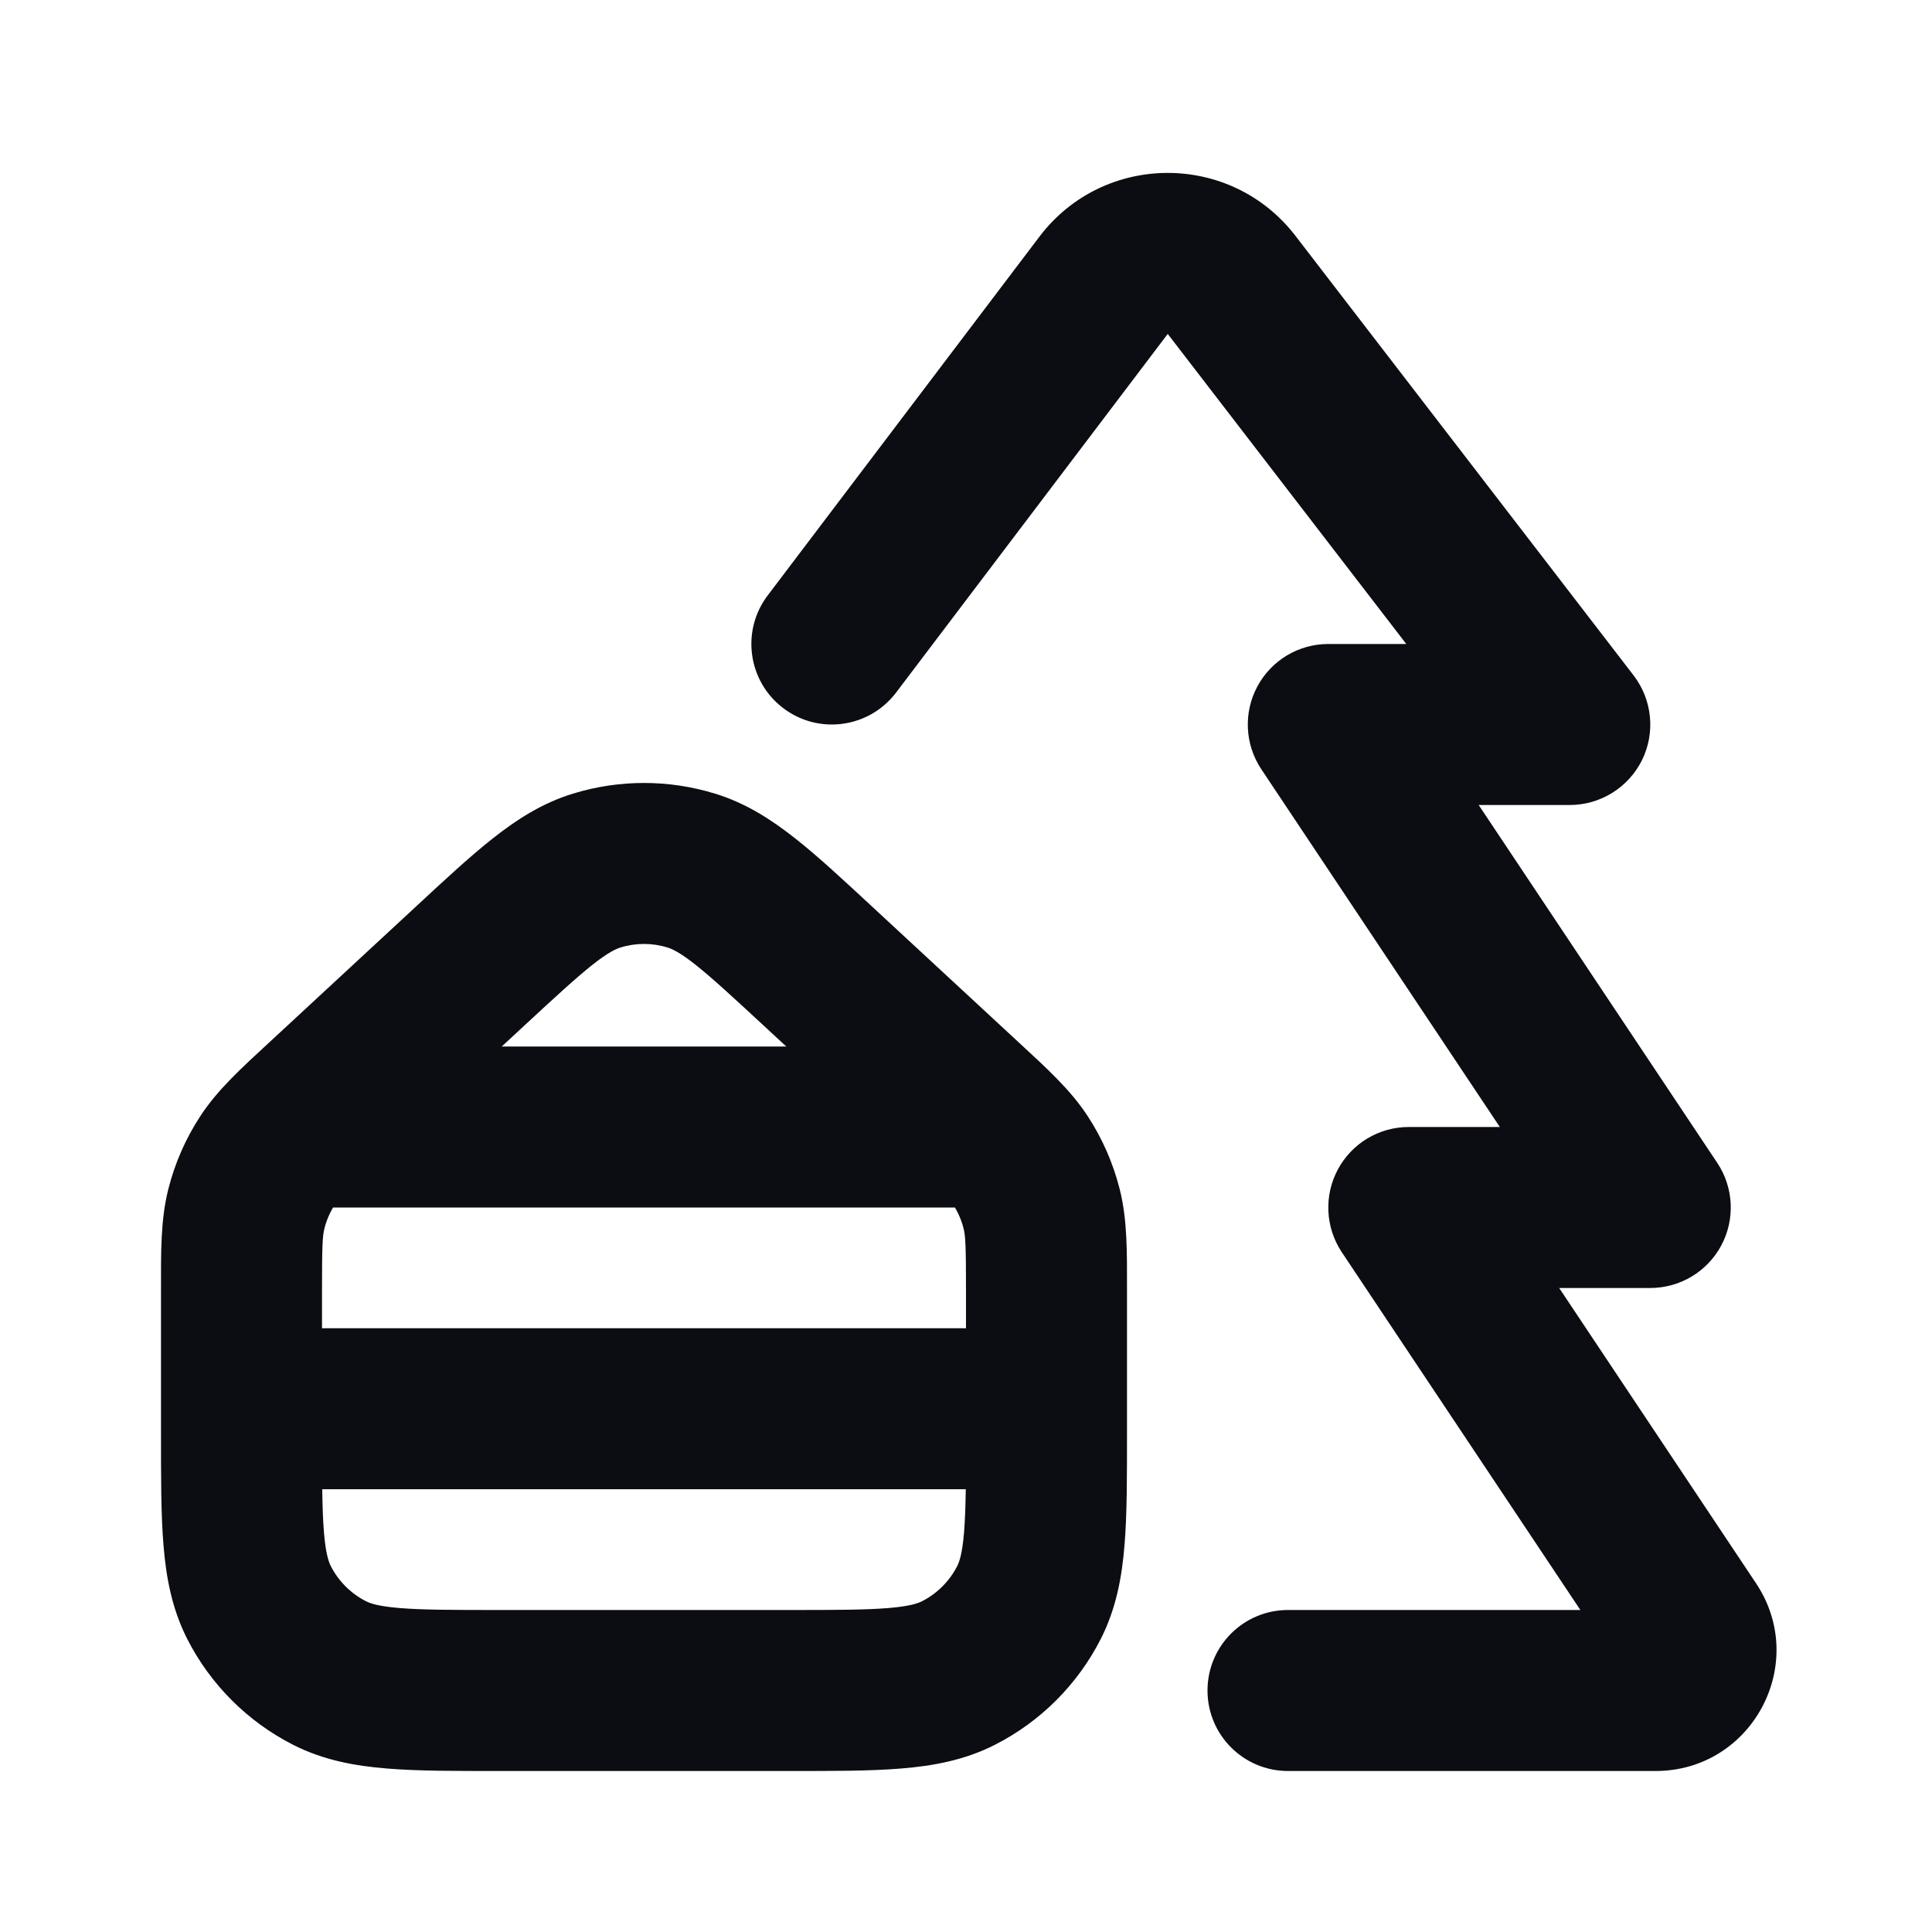 <svg width="24" height="24" viewBox="0 0 24 24" fill="none" xmlns="http://www.w3.org/2000/svg">
<path d="M5.825 12.014L6.505 12.748H6.505L5.825 12.014ZM4.025 13.682L4.705 14.415H4.705L4.025 13.682ZM10.175 12.014L9.495 12.748L10.175 12.014ZM11.975 13.682L11.295 14.415H11.295L11.975 13.682ZM12.939 15.016L11.97 15.261V15.261L12.939 15.016ZM12.677 14.415L13.515 13.87L13.515 13.87L12.677 14.415ZM3.061 15.016L2.091 14.771L3.061 15.016ZM3.323 14.415L4.162 14.96H4.162L3.323 14.415ZM7.411 10.815L7.706 11.771H7.706L7.411 10.815ZM8.589 10.815L8.883 9.859L8.589 10.815ZM4.092 20.782L4.546 19.891H4.546L4.092 20.782ZM3.218 19.908L4.109 19.454H4.109L3.218 19.908ZM11.908 20.782L11.454 19.891H11.454L11.908 20.782ZM12.782 19.908L11.891 19.454V19.454L12.782 19.908ZM15.299 3.538L14.506 4.148L15.299 3.538ZM19.5 9V10C19.881 10 20.229 9.783 20.398 9.442C20.566 9.1 20.525 8.692 20.293 8.39L19.5 9ZM16.5 9V8C16.131 8 15.793 8.203 15.619 8.528C15.445 8.853 15.464 9.248 15.668 9.555L16.5 9ZM20.5 15V16C20.869 16 21.208 15.797 21.382 15.472C21.556 15.147 21.537 14.752 21.332 14.445L20.5 15ZM17.5 15V14C17.131 14 16.793 14.203 16.619 14.528C16.445 14.853 16.464 15.248 16.668 15.555L17.5 15ZM20.982 20.223L20.15 20.777L20.982 20.223ZM16 20C15.447 20 15 20.448 15 21C15 21.552 15.447 22 16 22V20ZM13.709 3.544L12.912 2.94V2.94L13.709 3.544ZM9.537 7.396C9.203 7.836 9.29 8.464 9.73 8.797C10.17 9.131 10.797 9.044 11.131 8.604L9.537 7.396ZM3 16.5C2.448 16.5 2 16.948 2 17.5C2 18.052 2.448 18.5 3 18.5V16.5ZM13 18.5C13.552 18.5 14 18.052 14 17.5C14 16.948 13.552 16.5 13 16.5V18.5ZM3.686 13C3.134 13 2.686 13.448 2.686 14C2.686 14.552 3.134 15 3.686 15V13ZM12.314 15C12.866 15 13.314 14.552 13.314 14C13.314 13.448 12.866 13 12.314 13V15ZM9.8 20H6.2V22H9.8V20ZM4 17.8V16.029H2V17.8H4ZM5.146 11.281L3.346 12.948L4.705 14.415L6.505 12.748L5.146 11.281ZM12 16.029V17.8H14V16.029H12ZM9.495 12.748L11.295 14.415L12.654 12.948L10.854 11.281L9.495 12.748ZM14 16.029C14 15.565 14.007 15.161 13.909 14.771L11.97 15.261C11.993 15.353 12 15.464 12 16.029H14ZM11.295 14.415C11.71 14.799 11.786 14.88 11.838 14.96L13.515 13.87C13.296 13.533 12.995 13.264 12.654 12.948L11.295 14.415ZM13.909 14.771C13.828 14.451 13.695 14.146 13.515 13.87L11.838 14.96C11.898 15.052 11.943 15.154 11.97 15.261L13.909 14.771ZM4 16.029C4 15.464 4.007 15.353 4.03 15.261L2.091 14.771C1.993 15.161 2 15.565 2 16.029H4ZM3.346 12.948C3.005 13.264 2.704 13.533 2.485 13.87L4.162 14.96C4.214 14.88 4.29 14.799 4.705 14.415L3.346 12.948ZM4.03 15.261C4.057 15.154 4.102 15.052 4.162 14.96L2.485 13.87C2.305 14.146 2.172 14.451 2.091 14.771L4.03 15.261ZM6.505 12.748C6.9 12.382 7.154 12.148 7.362 11.983C7.56 11.827 7.654 11.787 7.706 11.771L7.117 9.859C6.733 9.977 6.417 10.182 6.123 10.414C5.838 10.638 5.518 10.936 5.146 11.281L6.505 12.748ZM10.854 11.281C10.482 10.936 10.162 10.638 9.877 10.414C9.583 10.182 9.267 9.977 8.883 9.859L8.294 11.771C8.346 11.787 8.44 11.827 8.638 11.983C8.846 12.148 9.1 12.382 9.495 12.748L10.854 11.281ZM7.706 11.771C7.897 11.711 8.103 11.711 8.294 11.771L8.883 9.859C8.308 9.682 7.692 9.682 7.117 9.859L7.706 11.771ZM6.2 20C5.623 20 5.251 19.999 4.968 19.976C4.696 19.954 4.595 19.916 4.546 19.891L3.638 21.673C4.016 21.866 4.41 21.937 4.805 21.969C5.189 22.001 5.656 22 6.2 22V20ZM2 17.8C2 18.343 1.999 18.811 2.031 19.195C2.063 19.59 2.134 19.983 2.327 20.362L4.109 19.454C4.084 19.404 4.046 19.304 4.024 19.032C4.001 18.749 4 18.377 4 17.8H2ZM4.546 19.891C4.358 19.795 4.205 19.642 4.109 19.454L2.327 20.362C2.615 20.926 3.074 21.385 3.638 21.673L4.546 19.891ZM9.8 22C10.344 22 10.811 22.001 11.195 21.969C11.59 21.937 11.984 21.866 12.362 21.673L11.454 19.891C11.405 19.916 11.304 19.954 11.032 19.976C10.749 19.999 10.377 20 9.8 20V22ZM12 17.8C12 18.377 11.999 18.749 11.976 19.032C11.954 19.304 11.916 19.404 11.891 19.454L13.673 20.362C13.866 19.983 13.937 19.59 13.969 19.195C14.001 18.811 14 18.343 14 17.8H12ZM12.362 21.673C12.927 21.385 13.385 20.926 13.673 20.362L11.891 19.454C11.795 19.642 11.642 19.795 11.454 19.891L12.362 21.673ZM14.506 4.148L18.708 9.61L20.293 8.39L16.092 2.929L14.506 4.148ZM19.5 8H16.5V10H19.5V8ZM15.668 9.555L19.668 15.555L21.332 14.445L17.332 8.445L15.668 9.555ZM20.5 14H17.5V16H20.5V14ZM16.668 15.555L20.15 20.777L21.814 19.668L18.332 14.445L16.668 15.555ZM20.566 20H16V22H20.566V20ZM12.912 2.94L9.537 7.396L11.131 8.604L14.506 4.148L12.912 2.94ZM20.15 20.777C19.928 20.445 20.167 20 20.566 20V22C21.764 22 22.479 20.665 21.814 19.668L20.15 20.777ZM16.092 2.929C15.287 1.883 13.709 1.889 12.912 2.94L14.506 4.148V4.148L16.092 2.929ZM3 18.5H13V16.5H3V18.5ZM3.686 15H12.314V13H3.686V15Z" fill="#0B0D12"/>
</svg>

